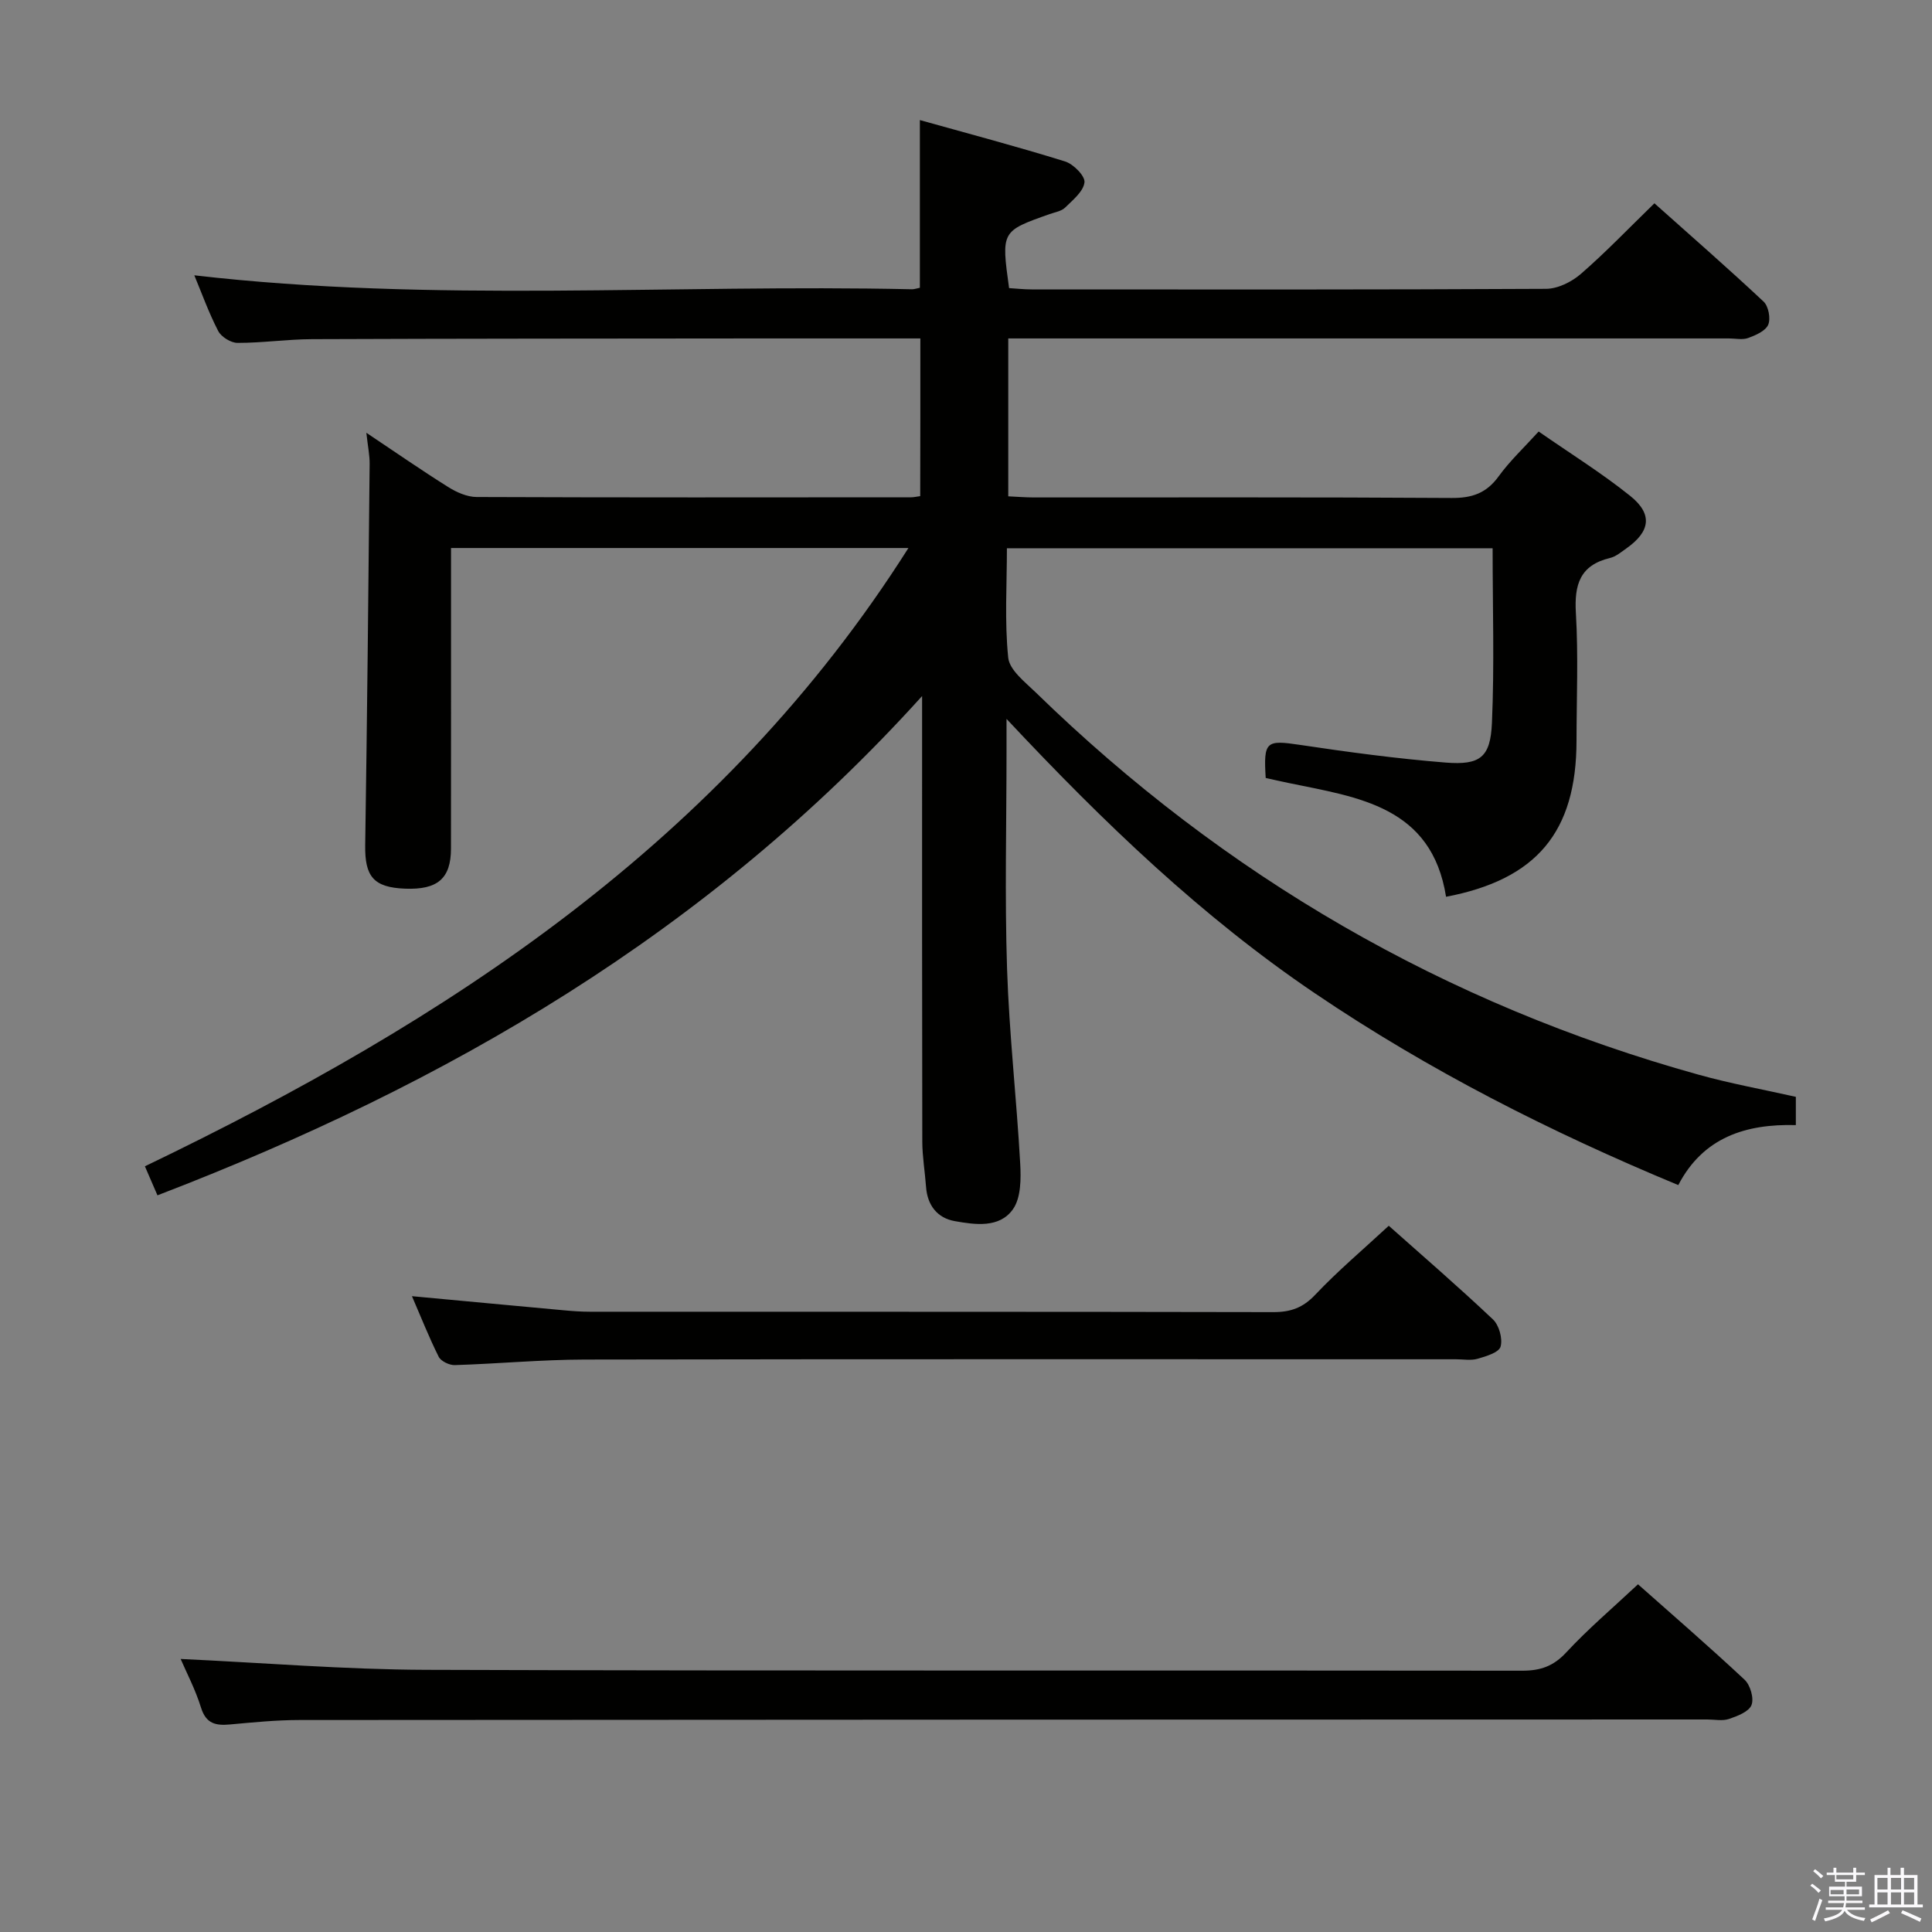 <svg enable-background="new 0 0 400 400" viewBox="0 0 400 400" xmlns="http://www.w3.org/2000/svg"><rect x="0" y="0" width="400" height="400" fill="#808080" stroke="none"/><path d="m374.8 390.4.4-.4c.7.5 1.3 1 1.8 1.4l-.5.5c-.5-.6-1.1-1.1-1.7-1.5zm1 7.3-.6-.3c.5-1.4 1.1-2.8 1.5-4.3.2.1.4.2.6.3-.5 1.3-1 2.8-1.5 4.3zm-.4-10.3.4-.4c.4.3 1 .8 1.7 1.4l-.5.5c-.4-.5-1-1-1.6-1.5zm2.5.3h1.7v-1h.6v1h3.5v-1h.6v1h1.8v.5h-1.8v1.4h-2v1h3.2v2h-3.2v.9h3.3v.5h-3.4c0 .3-.1.6-.1.9h4v.5h-3.7c.7.9 1.9 1.5 3.8 1.7-.1.2-.2.4-.3.6-2.1-.4-3.5-1.1-4-2.1-.4 1-1.8 1.7-4 2.2-.1-.2-.2-.4-.3-.6 2.1-.4 3.4-1 3.8-1.8h-3.4v-.5h3.6c.1-.3.1-.6.2-.9h-3.3v-.5h3.4c0-.3 0-.6 0-.9h-3.2v-2h3.3v-1h-2.1v-1.4h-1.7v-.5zm1.1 3.5v1h2.7c0-.3 0-.4 0-.4 0-.2 0-.2 0-.2 0-.1 0-.2 0-.3h-2.7zm1.2-3v.9h3.5v-.9zm4.7 3h-2.6v.6.4h2.6z" fill="#fbfafc"/><path d="m393.6 386.7h.6v1.5h2.8v6.1h1.1v.6h-11.1v-.6h1.1v-6.1h2.7v-1.5h.6v1.5h2.1v-1.5zm-2.7 8.8.4.6c-1.2.6-2.5 1.3-3.8 1.9-.1-.2-.2-.4-.3-.6 1.2-.6 2.5-1.2 3.7-1.9zm-2.2-6.7v2.4h2.1v-2.4zm0 3v2.5h2.1v-2.5zm2.8-3v2.4h2.1v-2.4zm0 3v2.5h2.1v-2.5zm6 6.1c-1.4-.7-2.7-1.3-3.9-1.8l.3-.6c1.5.6 2.7 1.2 3.9 1.7zm-1.2-9.1h-2.1v2.4h2.1zm-2.1 3v2.5h2.1v-2.5z" fill="#fbfafc"/><g fill="#010100"><path d="m190.55 70.07c-11.46 0-22.46-.01-33.45 0-30.83.03-61.66.03-92.49.15-5.14.02-10.28.78-15.43.77-1.38 0-3.38-1.24-4.01-2.47-1.97-3.81-3.43-7.9-4.94-11.52 49.43 5.72 99.07 1.79 148.59 2.89.47.01.95-.18 1.63-.31 0-11.22 0-22.42 0-34.72 10.15 2.84 20.18 5.49 30.07 8.57 1.73.54 4.17 3.02 4.01 4.33-.23 1.89-2.41 3.65-4.01 5.22-.77.75-2.09.95-3.19 1.34-10.04 3.54-10.04 3.54-8.41 15.33 1.49.09 3.08.27 4.67.27 35.5.02 71 .07 106.49-.12 2.44-.01 5.31-1.43 7.21-3.08 5.14-4.46 9.86-9.4 15.24-14.63 7.38 6.59 15.12 13.34 22.61 20.36 1.01.95 1.49 3.51.95 4.78-.56 1.3-2.59 2.18-4.15 2.75-1.18.43-2.64.09-3.97.09-47.66 0-95.33 0-142.99 0-1.97 0-3.93 0-6.23 0v32.69c1.8.08 3.56.23 5.31.23 28.83.01 57.66-.08 86.49.11 4.24.03 7.21-1 9.73-4.48 2.32-3.2 5.26-5.95 8.28-9.28 6.5 4.52 13 8.56 18.93 13.31 4.74 3.79 4.2 7.38-.75 10.88-1.08.76-2.19 1.71-3.43 2-6.2 1.5-7.39 5.52-7.04 11.39.52 8.8.14 17.66.13 26.49-.03 18.85-8.26 28.68-27.01 32.26-2.97-18.74-18.17-20.58-32.55-23.55-1.62-.33-3.23-.71-4.79-1.05-.47-7.62.09-7.9 7.1-6.85 10.01 1.5 20.06 2.85 30.14 3.66 7.18.57 9.29-1.08 9.6-8.22.52-11.92.14-23.87.14-36.15-33.24 0-66.49 0-100.56 0 0 7.5-.5 15.14.27 22.65.27 2.59 3.5 5.06 5.73 7.23 39.03 38.02 84.74 64.52 137.26 79.13 6.54 1.82 13.24 3.03 20.08 4.57v5.85c-10.33-.28-19.19 2.51-24.34 12.42-26.54-11.02-51.68-23.77-75.19-39.68-23.39-15.83-43.63-35.21-63.89-56.84v6.75c0 15-.38 30.01.11 44.99.44 13.44 1.97 26.84 2.72 40.28.18 3.19.17 7.14-1.5 9.5-2.78 3.94-7.81 3.21-12.05 2.46-3.59-.64-5.66-3.25-5.94-7.07-.23-3.14-.77-6.28-.78-9.42-.06-28.5-.04-57-.04-85.49 0-1.76 0-3.52 0-6.73-44.27 49.03-98.41 80.38-158.31 103.37-.95-2.2-1.73-4-2.6-6.01 62.55-30.07 119.45-67.03 158.08-128.01-31.99 0-62.9 0-94.7 0v5.74c0 18.83.01 37.66-.01 56.5-.01 6.18-2.76 8.55-9.49 8.29-6.54-.25-8.37-2.51-8.27-9.02.4-26.3.66-52.6.92-78.91.02-1.8-.37-3.6-.68-6.46 6.08 4.06 11.43 7.78 16.94 11.23 1.73 1.09 3.91 2.06 5.89 2.07 30 .12 60 .08 89.99.06.49 0 .98-.12 1.85-.24.03-10.67.03-21.37.03-32.65z"/><path d="m37.4 343.47c17.06.79 33.95 2.19 50.83 2.25 75.65.25 151.3.08 226.96.18 3.77 0 6.45-.94 9.09-3.79 4.51-4.86 9.6-9.18 14.85-14.1 7.03 6.24 14.68 12.85 22.06 19.75 1.19 1.11 1.99 3.86 1.44 5.25-.54 1.38-2.91 2.29-4.66 2.88-1.35.46-2.97.11-4.47.11-97.15.02-194.3.03-291.44.11-4.81 0-9.63.48-14.43.92-2.94.27-4.97-.13-6.01-3.48-1.17-3.78-3.05-7.35-4.22-10.08z"/><path d="m85.29 268.36c11 1.02 21.21 1.99 31.42 2.92 1.82.17 3.65.3 5.47.3 47.14.02 94.29-.02 141.43.08 3.59.01 6.14-.89 8.69-3.59 4.67-4.94 9.9-9.35 15.23-14.29 6.77 6.02 14.32 12.54 21.56 19.38 1.28 1.2 2.05 3.99 1.59 5.64-.34 1.22-3 2.01-4.76 2.52-1.38.4-2.98.1-4.47.1-60.14 0-120.27-.05-180.41.06-8.96.02-17.92.87-26.89 1.15-1.12.03-2.85-.8-3.32-1.72-2-4-3.64-8.16-5.54-12.55z"/></g></svg>